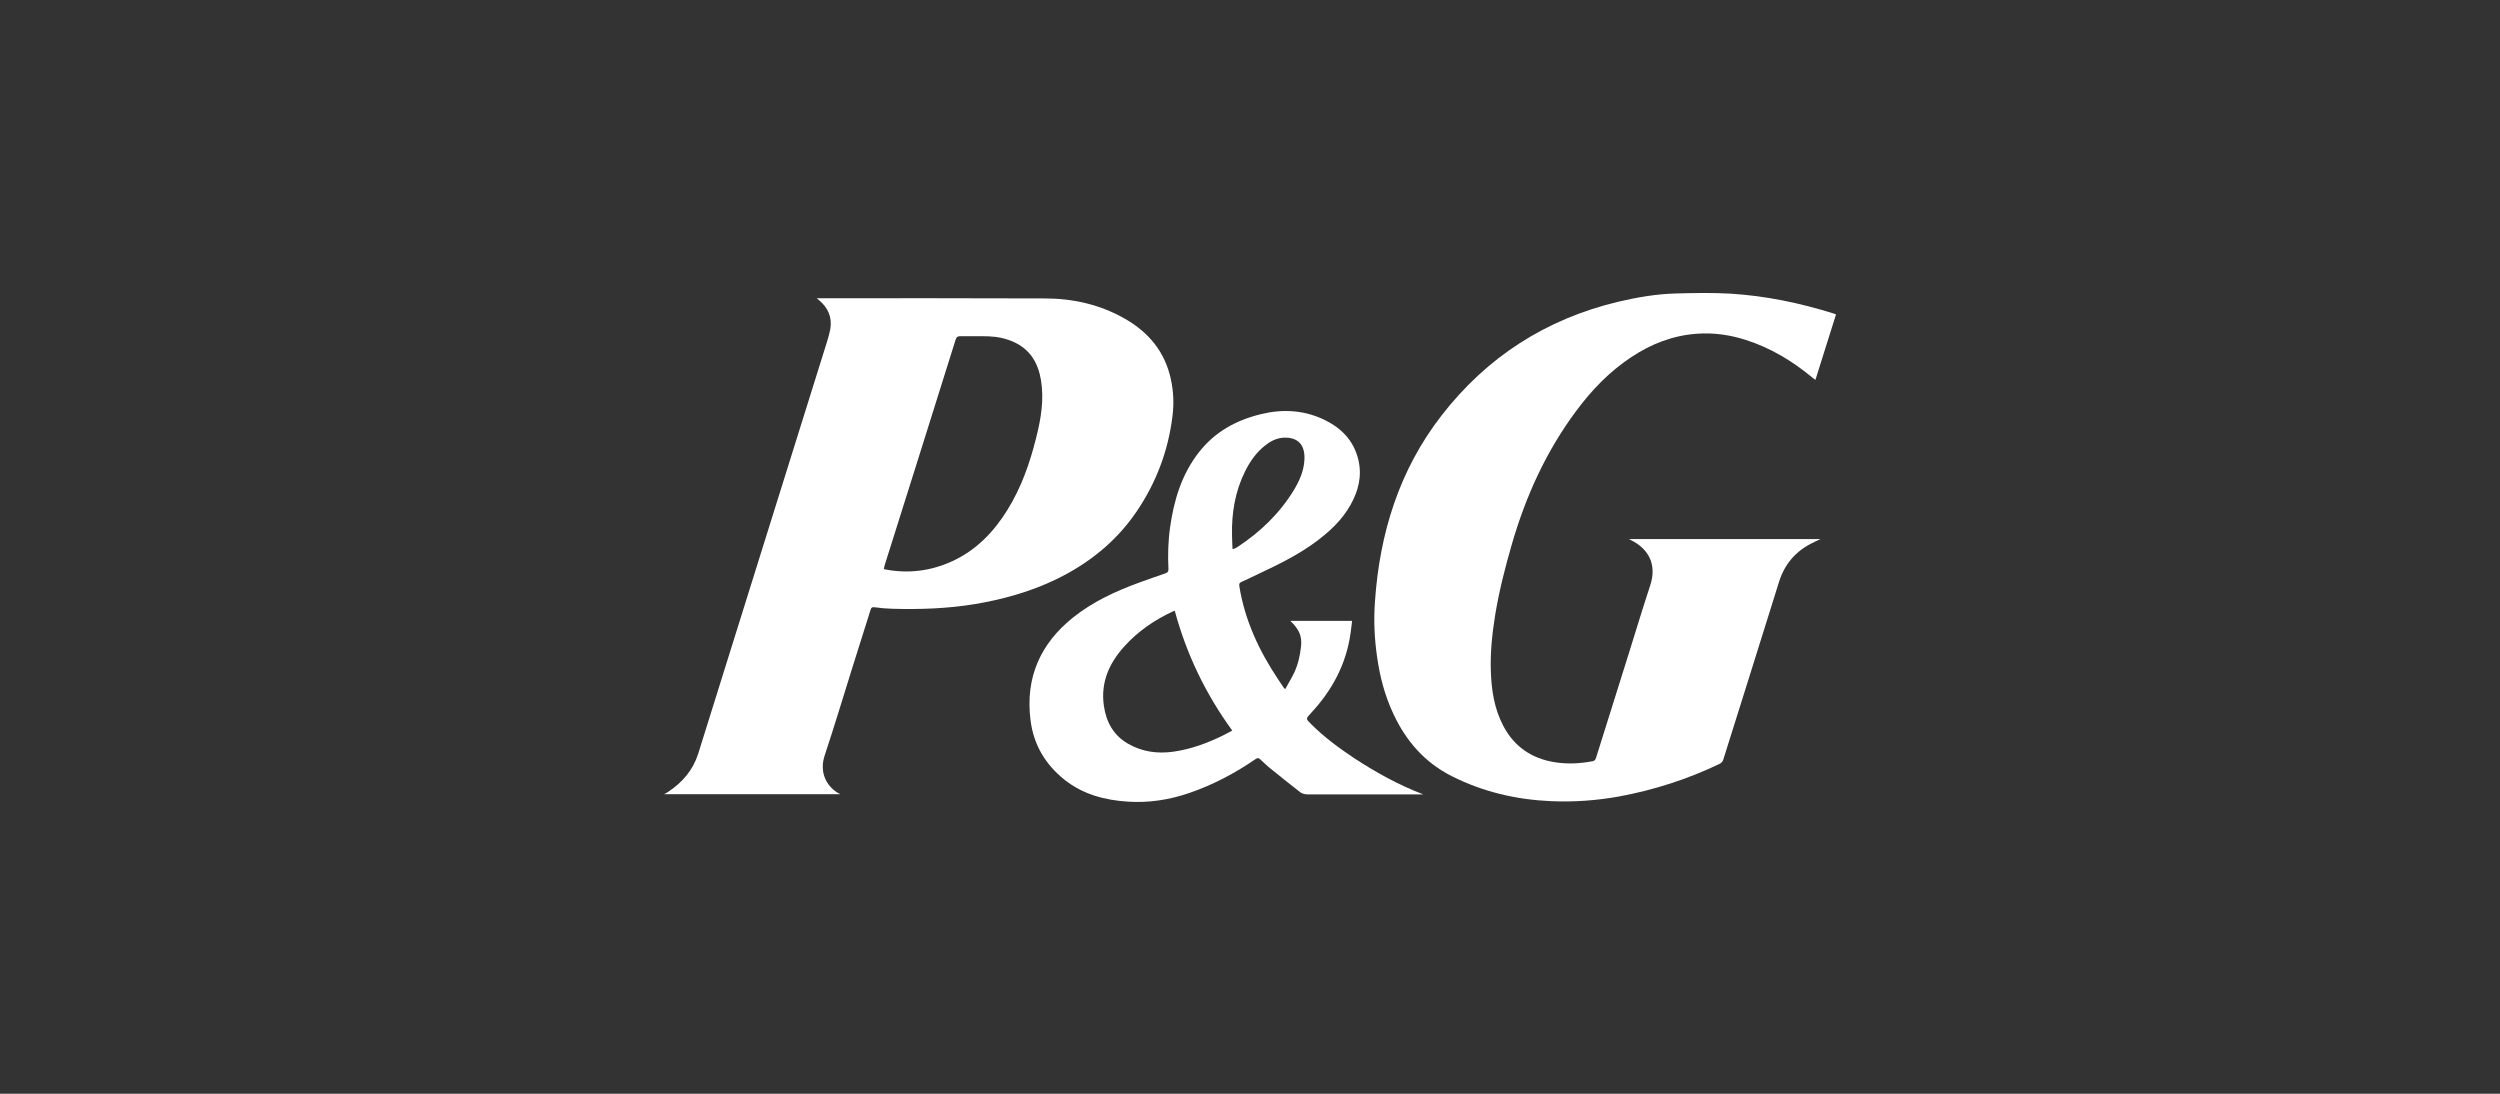 <svg width="128" height="56" viewBox="0 0 128 56" fill="none" xmlns="http://www.w3.org/2000/svg">
<rect x="0" y="0" width="128" height="56" fill="#333333" stroke="none"/>
<g clip-path="url(#clip0_5227_82173)">
<path d="M43.021 40.663H34C34.093 40.613 34.161 40.579 34.22 40.536C34.941 40.053 35.475 39.443 35.746 38.595C37.942 31.558 40.147 24.53 42.342 17.501C42.41 17.289 42.47 17.069 42.512 16.848C42.614 16.238 42.393 15.746 41.919 15.356C41.893 15.331 41.868 15.314 41.817 15.271C41.868 15.271 41.893 15.271 41.919 15.271C45.776 15.271 49.634 15.263 53.491 15.28C54.941 15.28 56.331 15.594 57.603 16.323C58.816 17.018 59.638 18.01 59.943 19.392C60.087 20.036 60.113 20.68 60.028 21.333C59.807 23.097 59.197 24.708 58.205 26.174C57.145 27.743 55.712 28.879 54.008 29.693C52.703 30.312 51.329 30.693 49.905 30.931C48.506 31.16 47.099 31.21 45.683 31.168C45.378 31.16 45.081 31.134 44.776 31.092C44.648 31.075 44.606 31.109 44.572 31.227C44.258 32.228 43.945 33.22 43.631 34.212C43.165 35.704 42.715 37.196 42.224 38.68C41.944 39.511 42.283 40.282 43.004 40.655L43.021 40.663ZM45.259 29.133C45.259 29.133 45.318 29.159 45.344 29.159C46.522 29.379 47.65 29.235 48.735 28.743C49.964 28.184 50.871 27.251 51.575 26.115C52.287 24.97 52.728 23.716 53.05 22.419C53.296 21.444 53.466 20.46 53.296 19.451C53.152 18.595 52.754 17.908 51.94 17.527C51.524 17.332 51.083 17.238 50.634 17.221C50.151 17.204 49.659 17.221 49.167 17.213C49.032 17.213 48.972 17.255 48.93 17.383C47.726 21.232 46.514 25.072 45.301 28.921C45.284 28.989 45.267 29.057 45.25 29.133H45.259Z" fill="white"/>
<path d="M94 16.111C93.652 17.221 93.305 18.324 92.949 19.451C92.889 19.4 92.838 19.366 92.796 19.333C91.77 18.485 90.651 17.806 89.371 17.4C88.565 17.145 87.743 17.026 86.895 17.086C85.666 17.171 84.547 17.603 83.529 18.281C82.41 19.019 81.495 19.968 80.698 21.045C79.163 23.105 78.12 25.403 77.408 27.862C77.061 29.057 76.755 30.261 76.552 31.49C76.399 32.448 76.297 33.415 76.331 34.381C76.365 35.348 76.509 36.289 76.967 37.162C77.527 38.23 78.425 38.841 79.612 39.027C80.257 39.129 80.893 39.095 81.528 38.977C81.639 38.96 81.681 38.909 81.715 38.807C82.291 36.967 82.868 35.136 83.445 33.296C83.792 32.185 84.131 31.066 84.496 29.956C84.843 28.896 84.394 28.09 83.512 27.658C83.487 27.641 83.462 27.633 83.402 27.599H93.211C93.059 27.675 92.915 27.735 92.77 27.811C91.923 28.235 91.363 28.896 91.083 29.803C90.142 32.83 89.184 35.856 88.235 38.883C88.201 38.993 88.141 39.061 88.04 39.112C86.412 39.892 84.699 40.443 82.927 40.774C81.766 40.986 80.596 41.071 79.417 41.02C77.637 40.943 75.924 40.545 74.331 39.739C72.949 39.044 71.99 37.942 71.346 36.56C70.905 35.628 70.651 34.653 70.507 33.635C70.371 32.694 70.329 31.753 70.397 30.812C70.634 27.311 71.643 24.055 73.813 21.266C76.128 18.281 79.155 16.331 82.851 15.45C83.826 15.221 84.809 15.051 85.81 15.026C86.734 15 87.658 14.983 88.582 15.034C90.388 15.144 92.152 15.509 93.881 16.052C93.924 16.069 93.966 16.085 94.017 16.102L94 16.111Z" fill="white"/>
<path d="M65.802 35.288C65.963 34.992 66.124 34.729 66.259 34.449C66.463 34.017 66.564 33.559 66.615 33.084C66.666 32.559 66.514 32.219 66.064 31.787H69.227C69.201 31.991 69.184 32.203 69.15 32.406C68.93 34.008 68.201 35.356 67.107 36.526C66.853 36.798 66.853 36.806 67.124 37.069C67.785 37.73 68.531 38.281 69.303 38.798C70.43 39.536 71.6 40.189 72.872 40.672C72.838 40.672 72.796 40.672 72.762 40.672C70.82 40.672 68.879 40.672 66.938 40.672C66.819 40.672 66.675 40.638 66.582 40.57C66.047 40.155 65.522 39.731 64.996 39.307C64.835 39.172 64.682 39.027 64.53 38.883C64.445 38.798 64.377 38.798 64.284 38.866C63.224 39.595 62.096 40.189 60.884 40.604C59.867 40.952 58.824 41.113 57.756 41.045C56.577 40.969 55.467 40.681 54.517 39.934C53.525 39.146 52.915 38.129 52.762 36.865C52.491 34.695 53.262 32.957 54.949 31.609C55.958 30.804 57.12 30.269 58.324 29.829C58.773 29.668 59.222 29.506 59.672 29.354C59.782 29.311 59.833 29.261 59.824 29.133C59.79 28.421 59.807 27.709 59.909 26.997C60.104 25.606 60.503 24.284 61.384 23.156C62.198 22.113 63.292 21.512 64.555 21.206C65.623 20.943 66.683 20.986 67.701 21.444C68.633 21.868 69.303 22.52 69.549 23.546C69.744 24.377 69.549 25.14 69.142 25.861C68.701 26.641 68.057 27.234 67.344 27.76C66.454 28.413 65.471 28.896 64.479 29.362C64.174 29.506 63.868 29.659 63.563 29.795C63.462 29.837 63.436 29.888 63.453 30.007C63.733 31.762 64.47 33.33 65.445 34.788C65.539 34.932 65.64 35.077 65.734 35.221C65.734 35.229 65.759 35.238 65.81 35.288H65.802ZM63.088 37.4C61.724 35.526 60.748 33.491 60.147 31.27C60.104 31.287 60.079 31.295 60.053 31.304C59.104 31.745 58.264 32.321 57.561 33.101C56.781 33.966 56.348 34.949 56.518 36.136C56.637 36.959 57.001 37.637 57.739 38.069C58.468 38.493 59.256 38.603 60.087 38.485C60.977 38.358 61.8 38.052 62.605 37.662C62.766 37.586 62.919 37.493 63.088 37.408V37.4ZM63.114 28.108C63.156 28.099 63.182 28.099 63.199 28.09C63.249 28.065 63.309 28.04 63.36 28.006C64.521 27.243 65.513 26.293 66.242 25.098C66.531 24.623 66.751 24.123 66.785 23.563C66.836 22.792 66.471 22.368 65.7 22.41C65.335 22.436 65.022 22.605 64.742 22.834C64.301 23.19 63.987 23.648 63.741 24.148C63.233 25.174 63.054 26.276 63.08 27.412C63.08 27.641 63.097 27.87 63.105 28.108H63.114Z" fill="white"/>
</g>
<defs>
<clipPath id="clip0_5227_82173">
<rect width="60" height="26.045" fill="white" transform="translate(34 15)"/>
</clipPath>
</defs>
</svg>
